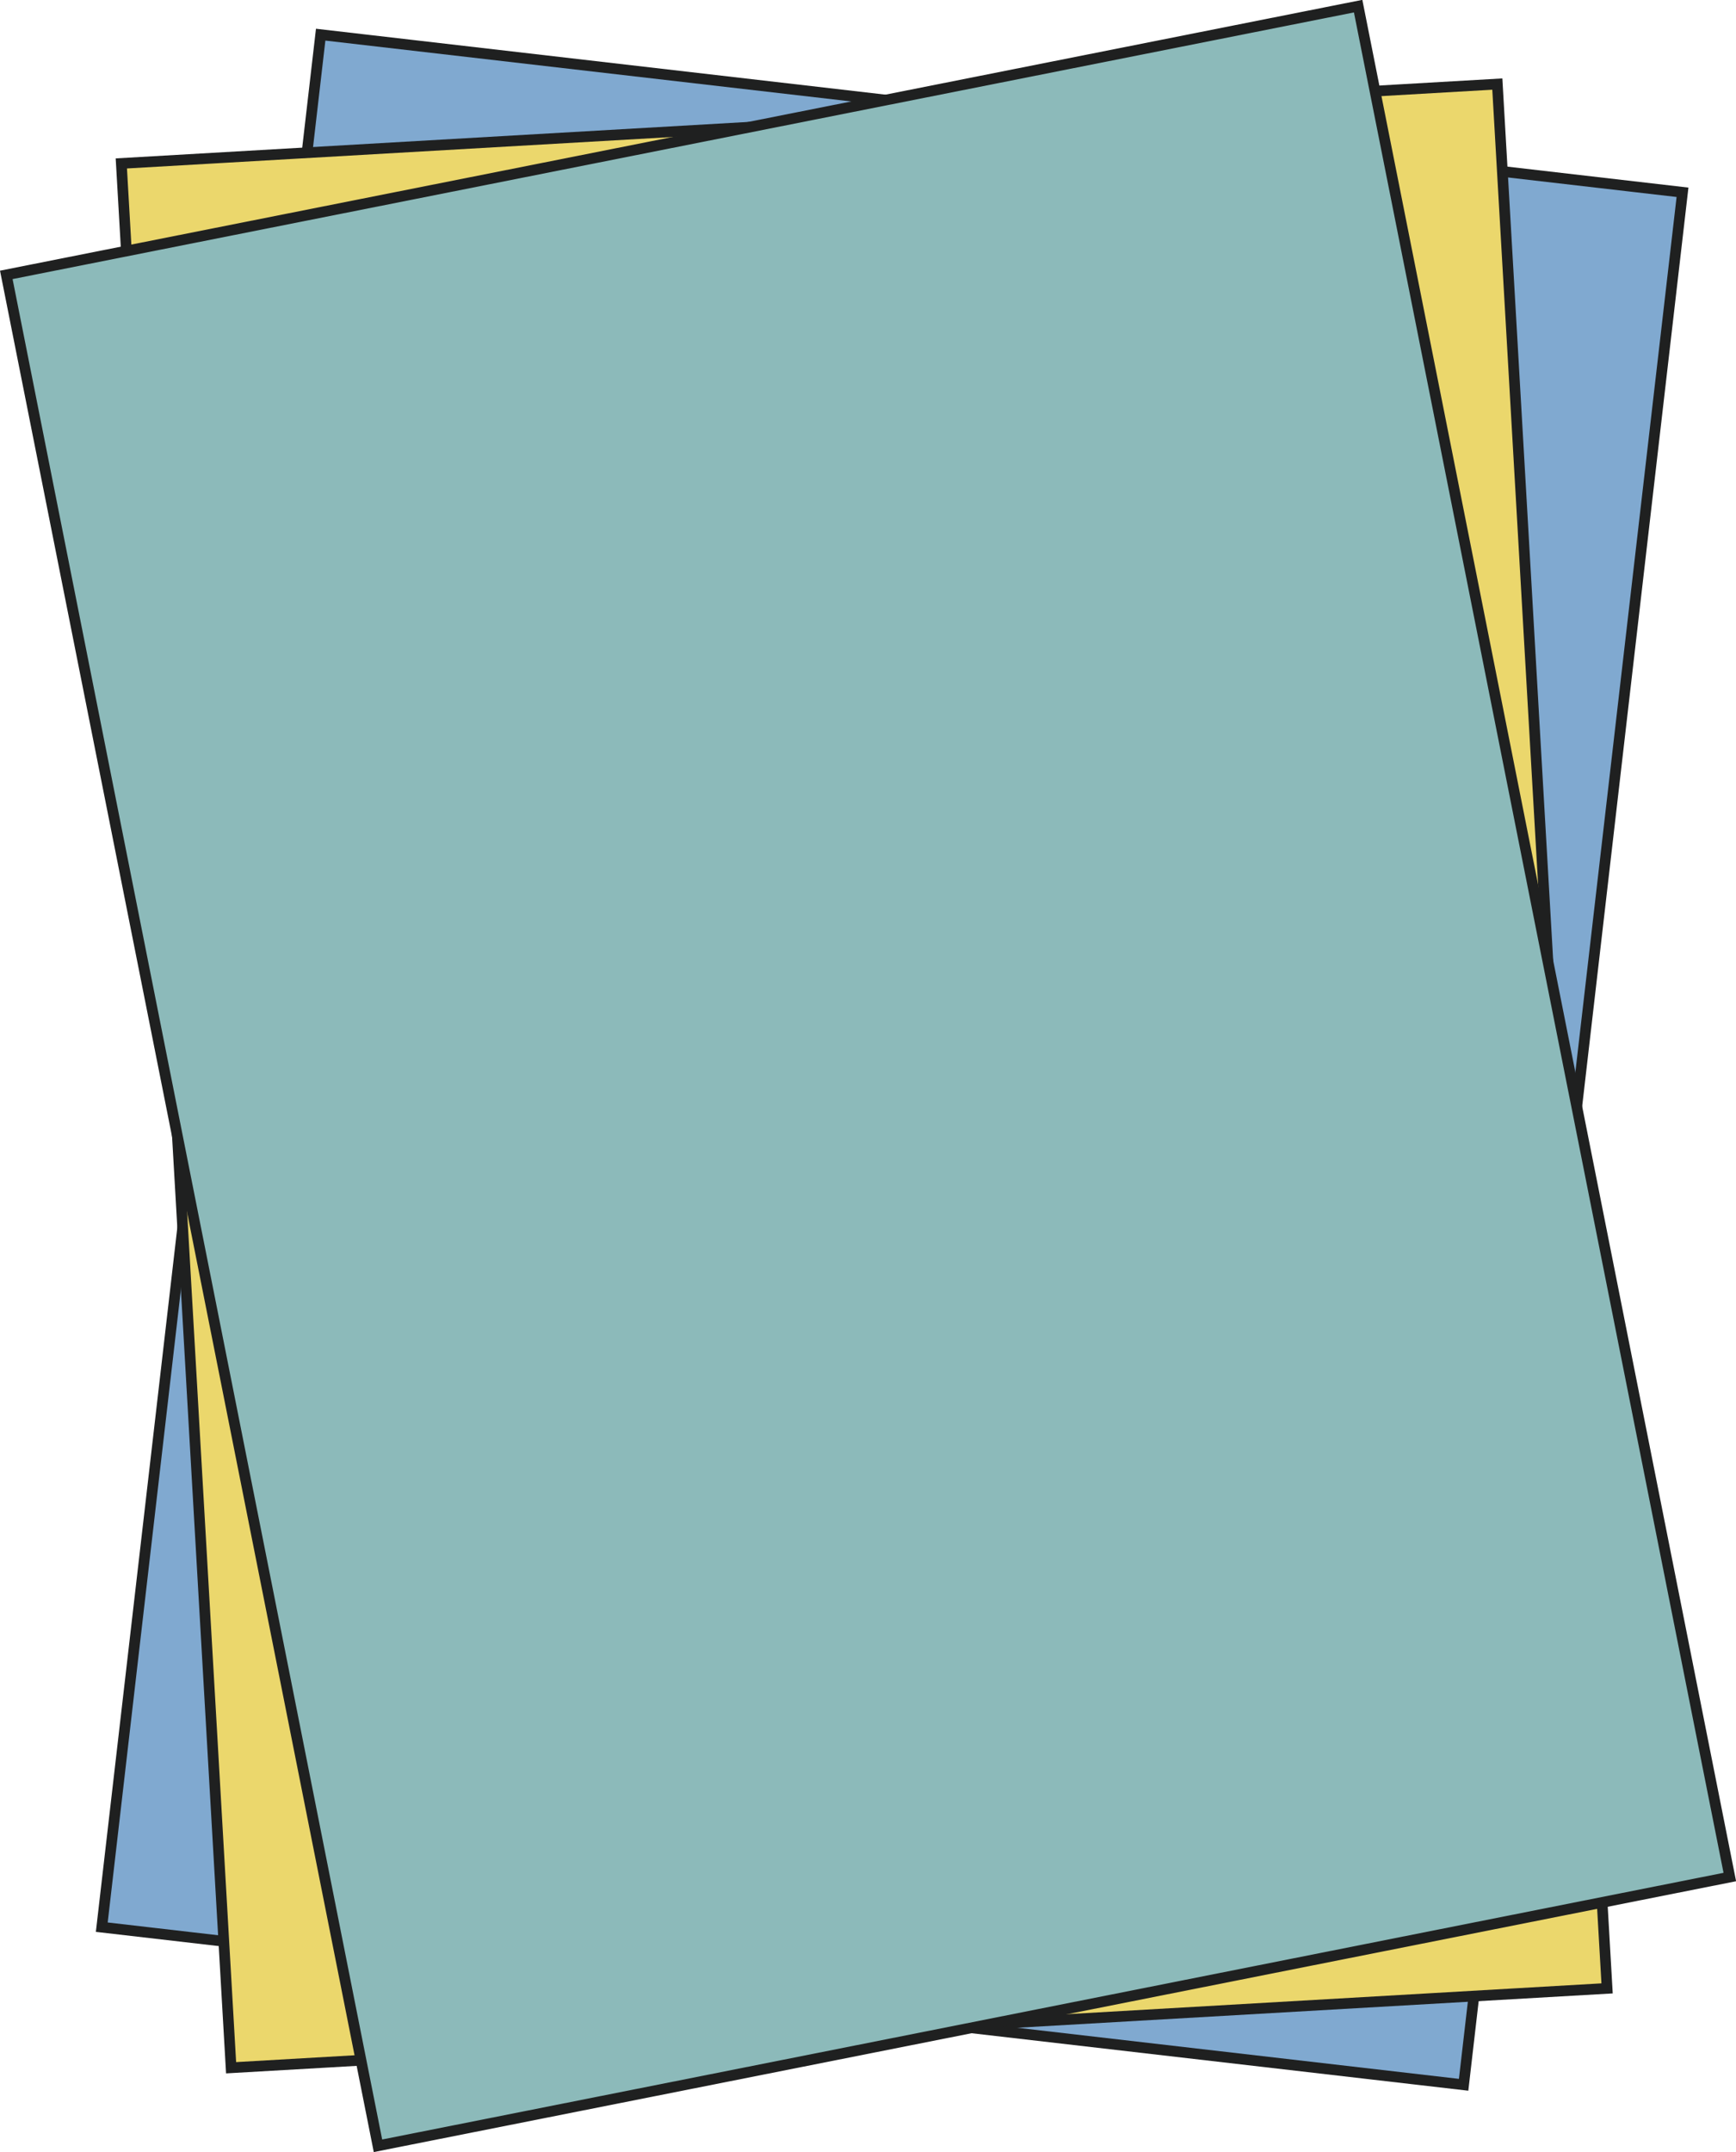 <svg id="圖層_1" data-name="圖層 1" xmlns="http://www.w3.org/2000/svg" viewBox="0 0 649.61 805.06"><defs><style>.cls-1{fill:#80a9d0;}.cls-1,.cls-2,.cls-3{stroke:#1f2020;stroke-miterlimit:10;stroke-width:4px;}.cls-2{fill:#ebd76c;}.cls-3{fill:#8cbaba;}</style></defs><title>writePaper</title><rect class="cls-1" x="686.23" y="171.55" width="513" height="712.65" transform="translate(-541.97 -236.32) rotate(6.6)"/><rect class="cls-2" x="674.39" y="177.2" width="515.75" height="713.53" transform="translate(-638.07 -76.95) rotate(-3.3)"/><rect class="cls-3" x="675.85" y="177.2" width="515.75" height="713.53" transform="translate(-695.07 60.76) rotate(-11.24)"/></svg>